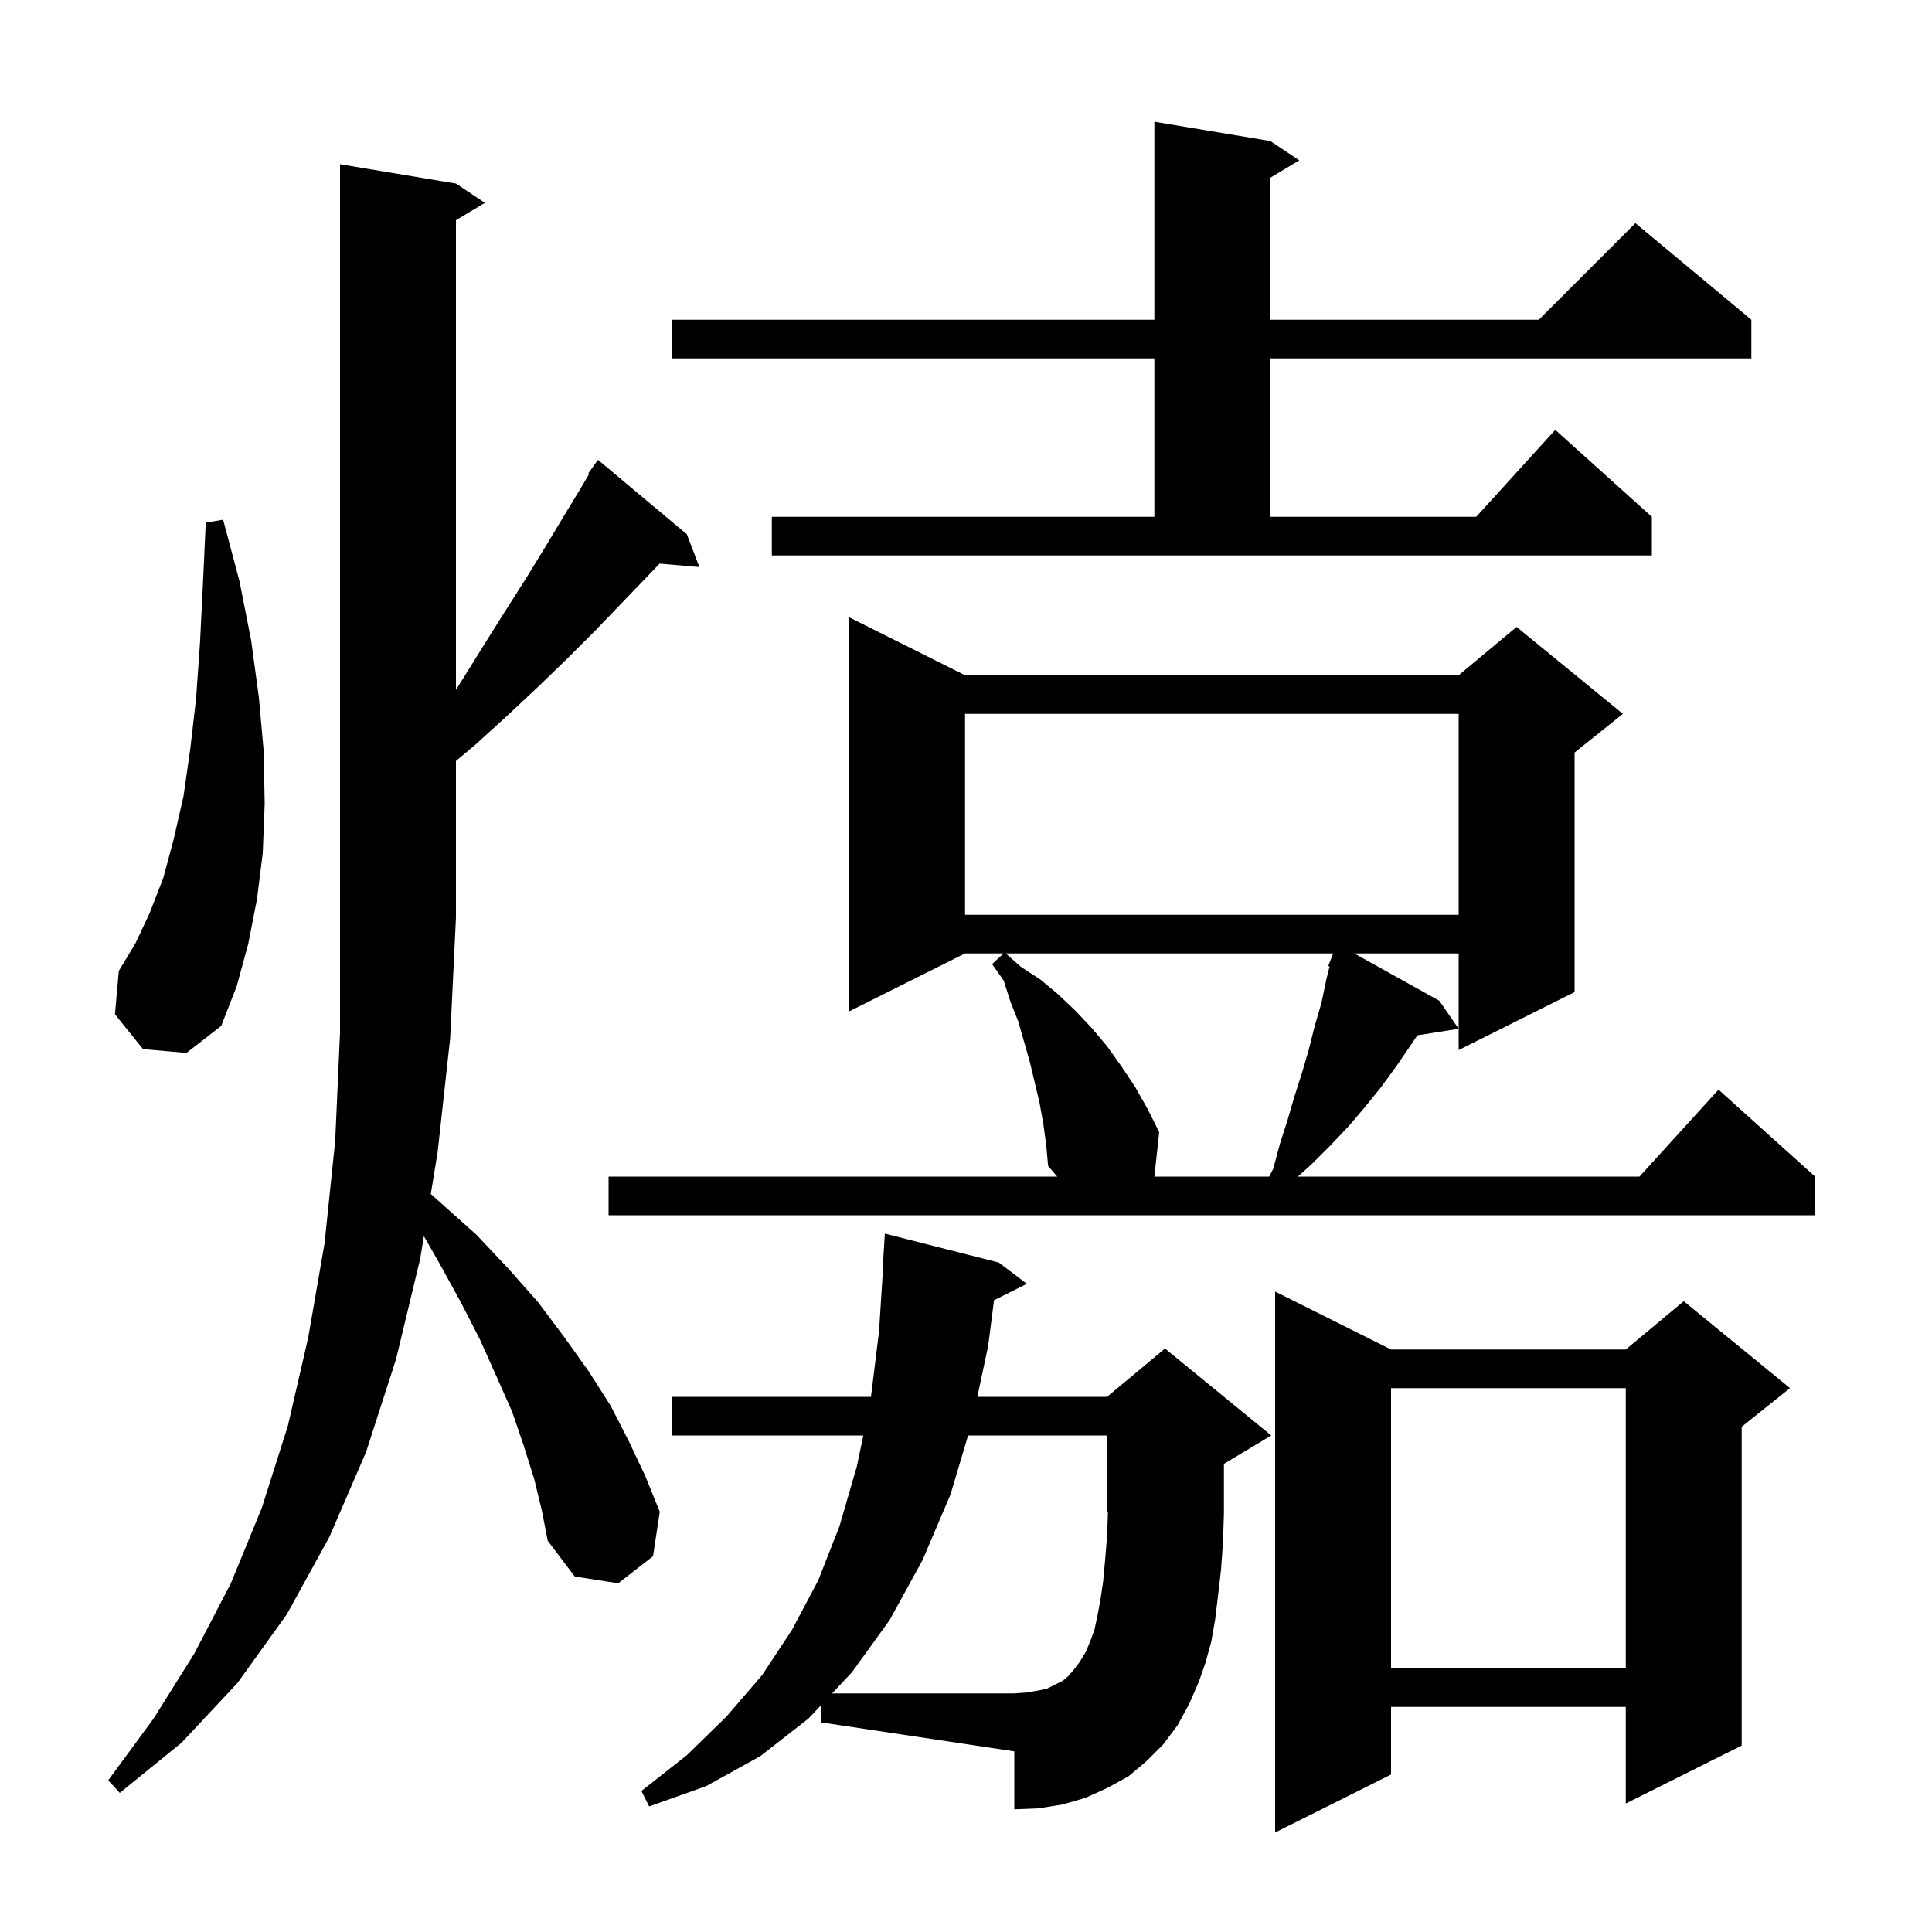 <svg xmlns="http://www.w3.org/2000/svg" xmlns:xlink="http://www.w3.org/1999/xlink" version="1.1" baseProfile="full" viewBox="0 0 200 200" width="200" height="200">
<g fill="black">
<path d="M 144.0 139.7 L 168.3 139.7 L 174.3 134.7 L 185.3 143.7 L 180.3 147.7 L 180.3 180.7 L 168.3 186.7 L 168.3 176.7 L 144.0 176.7 L 144.0 183.7 L 132.0 189.7 L 132.0 133.7 Z M 85.0 176.513 L 83.7 177.9 L 78.7 181.8 L 73.1 184.9 L 67.2 187.0 L 66.4 185.4 L 71.1 181.7 L 75.2 177.7 L 78.9 173.4 L 82.0 168.7 L 84.7 163.6 L 86.9 158.0 L 88.7 151.8 L 89.369 148.6 L 69.6 148.6 L 69.6 144.6 L 90.162 144.6 L 91.0 137.8 L 91.437 130.899 L 91.4 130.9 L 91.6 127.7 L 103.4 130.7 L 106.3 132.9 L 102.901 134.599 L 102.3 139.3 L 101.174 144.6 L 114.6 144.6 L 120.6 139.6 L 131.6 148.6 L 126.7 151.54 L 126.7 156.7 L 126.6 159.7 L 126.4 162.5 L 126.1 165.1 L 125.8 167.6 L 125.4 169.9 L 124.8 172.1 L 124.1 174.1 L 123.1 176.4 L 121.9 178.6 L 120.4 180.6 L 118.7 182.3 L 116.8 183.9 L 114.6 185.1 L 112.4 186.1 L 110.0 186.8 L 107.5 187.2 L 105.0 187.3 L 105.0 181.3 L 85.0 178.3 Z M 55.3 153.1 L 54.2 149.6 L 53.0 146.1 L 51.4 142.5 L 49.7 138.7 L 47.7 134.8 L 45.5 130.8 L 43.882 127.968 L 43.5 130.3 L 41.0 140.7 L 37.9 150.3 L 34.1 159.1 L 29.7 167.1 L 24.6 174.2 L 18.8 180.4 L 12.4 185.6 L 11.2 184.3 L 15.9 177.9 L 20.1 171.2 L 23.9 163.9 L 27.1 156.1 L 29.8 147.6 L 31.9 138.5 L 33.6 128.7 L 34.7 118.1 L 35.2 106.9 L 35.2 17.0 L 47.2 19.0 L 50.2 21.0 L 47.2 22.8 L 47.2 71.408 L 47.9 70.3 L 50.2 66.6 L 52.4 63.1 L 54.5 59.8 L 56.4 56.7 L 58.2 53.7 L 59.9 50.9 L 60.992 49.057 L 60.9 49.0 L 61.9 47.6 L 71.1 55.3 L 72.4 58.7 L 68.282 58.345 L 66.6 60.1 L 64.1 62.7 L 61.5 65.4 L 58.7 68.2 L 55.7 71.1 L 52.5 74.1 L 49.2 77.1 L 47.2 78.776 L 47.2 95.0 L 46.6 107.5 L 45.3 119.3 L 44.596 123.602 L 45.6 124.5 L 49.3 127.8 L 52.6 131.3 L 55.7 134.8 L 58.4 138.4 L 60.9 141.9 L 63.2 145.5 L 65.1 149.2 L 66.8 152.8 L 68.3 156.5 L 67.6 161.1 L 64.0 163.9 L 59.5 163.2 L 56.7 159.5 L 56.1 156.4 Z M 144.0 143.7 L 144.0 172.7 L 168.3 172.7 L 168.3 143.7 Z M 108.0 116.3 L 107.6 114.1 L 106.6 109.9 L 105.4 105.7 L 104.6 103.7 L 103.9 101.5 L 102.7 99.8 L 103.892 98.7 L 99.9 98.7 L 87.9 104.7 L 87.9 63.9 L 99.9 69.9 L 151.0 69.9 L 157.0 64.9 L 168.0 73.9 L 163.0 77.9 L 163.0 102.7 L 151.0 108.7 L 151.0 98.7 L 140.197 98.7 L 149.0 103.6 L 151.0 106.5 L 146.731 107.174 L 144.6 110.3 L 143.0 112.5 L 141.3 114.6 L 139.6 116.6 L 137.7 118.6 L 135.8 120.5 L 134.356 121.8 L 169.718 121.8 L 177.9 112.8 L 187.9 121.8 L 187.9 125.8 L 63.0 125.8 L 63.0 121.8 L 109.443 121.8 L 108.5 120.7 L 108.3 118.5 Z M 104.113 98.7 L 105.7 100.1 L 107.7 101.4 L 109.5 102.9 L 111.3 104.6 L 113.0 106.4 L 114.6 108.3 L 116.1 110.4 L 117.5 112.5 L 118.8 114.8 L 120.0 117.2 L 119.5 121.8 L 131.383 121.8 L 131.8 121.0 L 132.5 118.4 L 133.3 115.9 L 134.0 113.5 L 134.8 111.0 L 135.5 108.6 L 136.1 106.2 L 136.8 103.8 L 137.3 101.4 L 137.639 100.044 L 137.5 100.0 L 138.009 98.7 Z M 14.8 108.6 L 11.9 105.0 L 12.3 100.5 L 14.0 97.7 L 15.5 94.5 L 16.9 90.9 L 18.0 86.8 L 19.0 82.4 L 19.7 77.5 L 20.3 72.3 L 20.7 66.6 L 21.0 60.6 L 21.3 54.1 L 23.1 53.8 L 24.8 60.2 L 26.0 66.3 L 26.8 72.2 L 27.3 77.8 L 27.4 83.2 L 27.2 88.3 L 26.6 93.1 L 25.7 97.7 L 24.5 102.1 L 22.9 106.2 L 19.3 109.0 Z M 99.9 73.9 L 99.9 94.7 L 151.0 94.7 L 151.0 73.9 Z M 79.9 53.5 L 119.5 53.5 L 119.5 37.1 L 69.6 37.1 L 69.6 33.1 L 119.5 33.1 L 119.5 12.6 L 131.5 14.6 L 134.5 16.6 L 131.5 18.4 L 131.5 33.1 L 159.3 33.1 L 169.3 23.1 L 181.3 33.1 L 181.3 37.1 L 131.5 37.1 L 131.5 53.5 L 152.818 53.5 L 161.0 44.5 L 171.0 53.5 L 171.0 57.5 L 79.9 57.5 Z M 113.6 167.3 L 113.9 165.7 L 114.2 163.7 L 114.4 161.5 L 114.6 159.1 L 114.694 156.561 L 114.6 156.6 L 114.6 148.6 L 100.214 148.6 L 98.4 154.7 L 95.5 161.5 L 92.1 167.7 L 88.2 173.1 L 86.138 175.3 L 105.0 175.3 L 106.3 175.2 L 107.5 175.0 L 108.4 174.8 L 110.0 174.0 L 110.6 173.5 L 111.2 172.8 L 111.8 172.0 L 112.4 171.0 L 112.9 169.8 L 113.3 168.7 Z " />
</g>
</svg>
